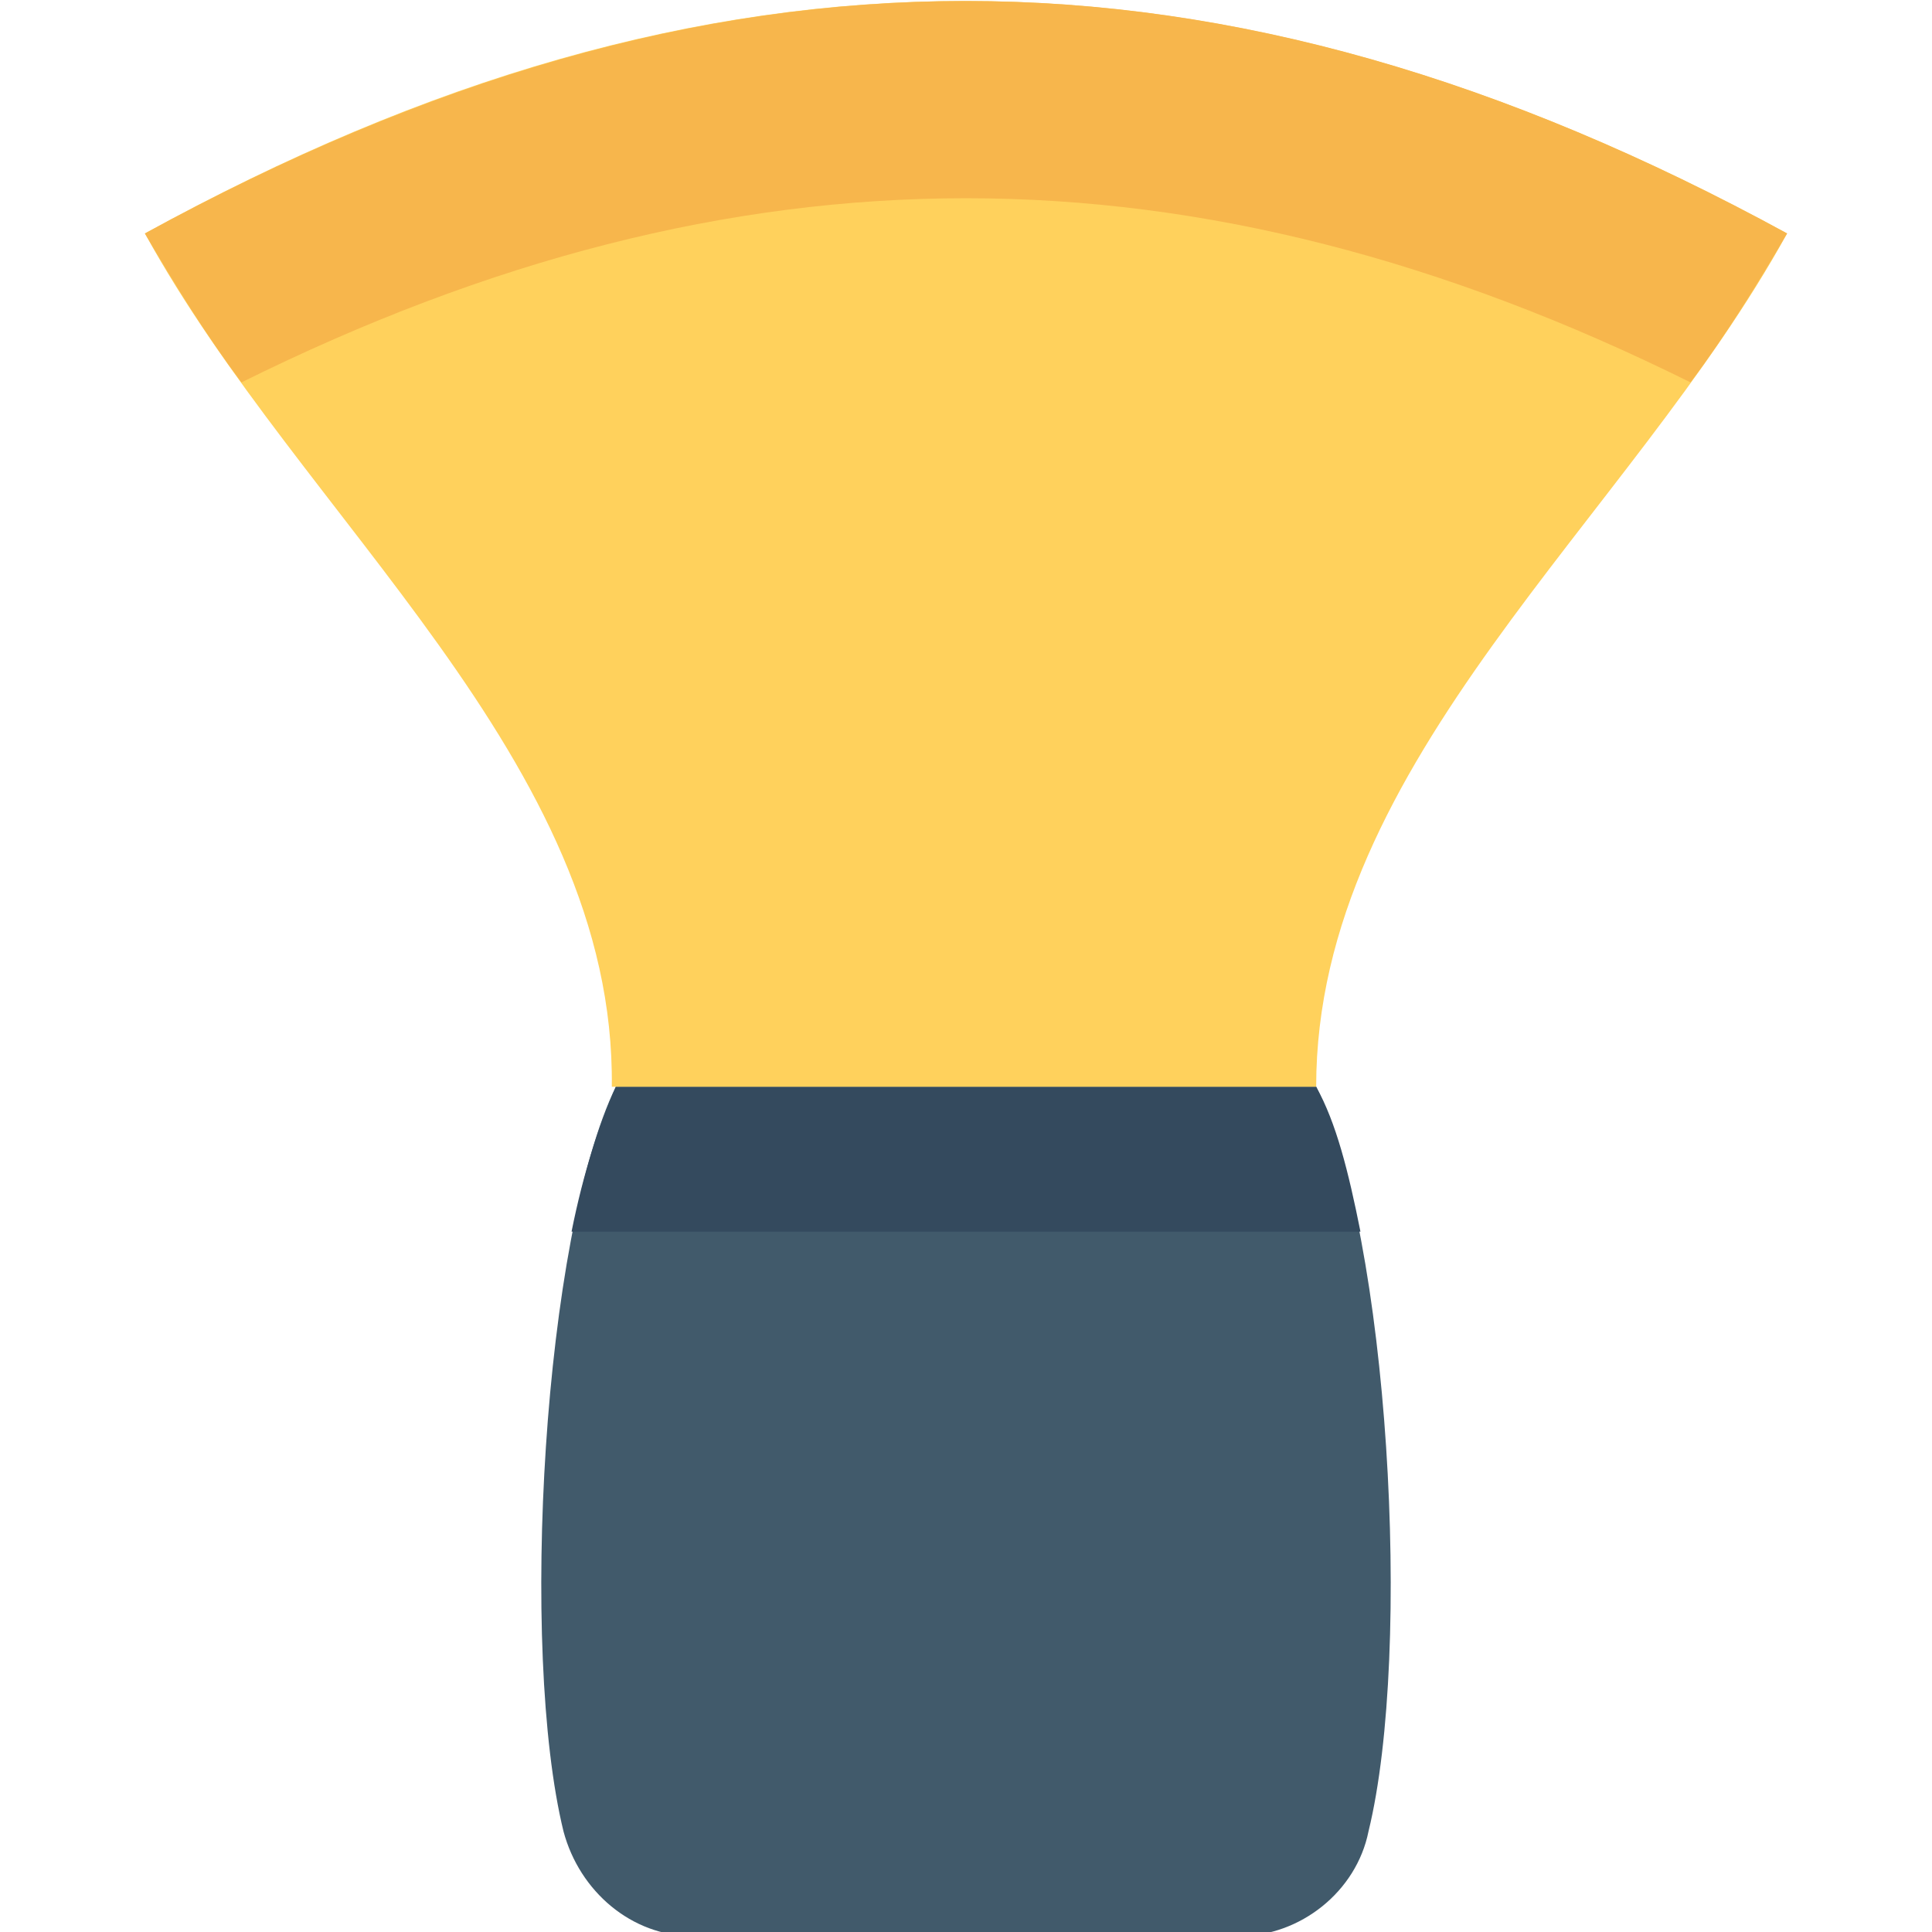 <?xml version="1.0" encoding="utf-8"?>
<!-- Generator: Adobe Illustrator 18.0.0, SVG Export Plug-In . SVG Version: 6.00 Build 0)  -->
<!DOCTYPE svg PUBLIC "-//W3C//DTD SVG 1.1//EN" "http://www.w3.org/Graphics/SVG/1.1/DTD/svg11.dtd">
<svg version="1.1" id="Layer_1" xmlns="http://www.w3.org/2000/svg" xmlns:xlink="http://www.w3.org/1999/xlink" x="0px" y="0px"
	 viewBox="0 0 48 48" enable-background="new 0 0 48 48" xml:space="preserve">
<g>
	<g>
		<g>
			<g>
				<path fill="#415A6B" d="M15.3,27c-1.8,3.7-2.4,14-1.3,18.5c0.4,1.5,1.7,2.6,3.2,2.6h13.6c1.5,0,2.9-1.1,3.2-2.6
					c1.1-4.5,0.5-14.8-1.3-18.5H15.3z"/>
			</g>
			<g>
				<path fill="#344A5E" d="M33.8,30.6c-0.3-1.5-0.6-2.7-1.1-3.6H15.3c-0.4,0.9-0.8,2.1-1.1,3.6H33.8z"/>
			</g>
			<g>
				<path fill="#FFD15C" d="M3.6,5.8c14-7.7,26.7-7.7,40.8,0C40.5,12.9,32.7,18.9,32.7,27c-7.3,0-10.2,0-17.5,0
					C15.3,18.9,7.5,12.9,3.6,5.8z"/>
			</g>
		</g>
		<g>
			<g>
				<path fill="#F7B64C" d="M44.4,5.8C43.7,7,42.9,8.3,42,9.5c-12.3-6.1-23.7-6.1-36,0C5.1,8.3,4.3,7,3.6,5.8
					C17.7-1.9,30.3-1.9,44.4,5.8z"/>
			</g>
		</g>
	</g>
</g>
</svg>
